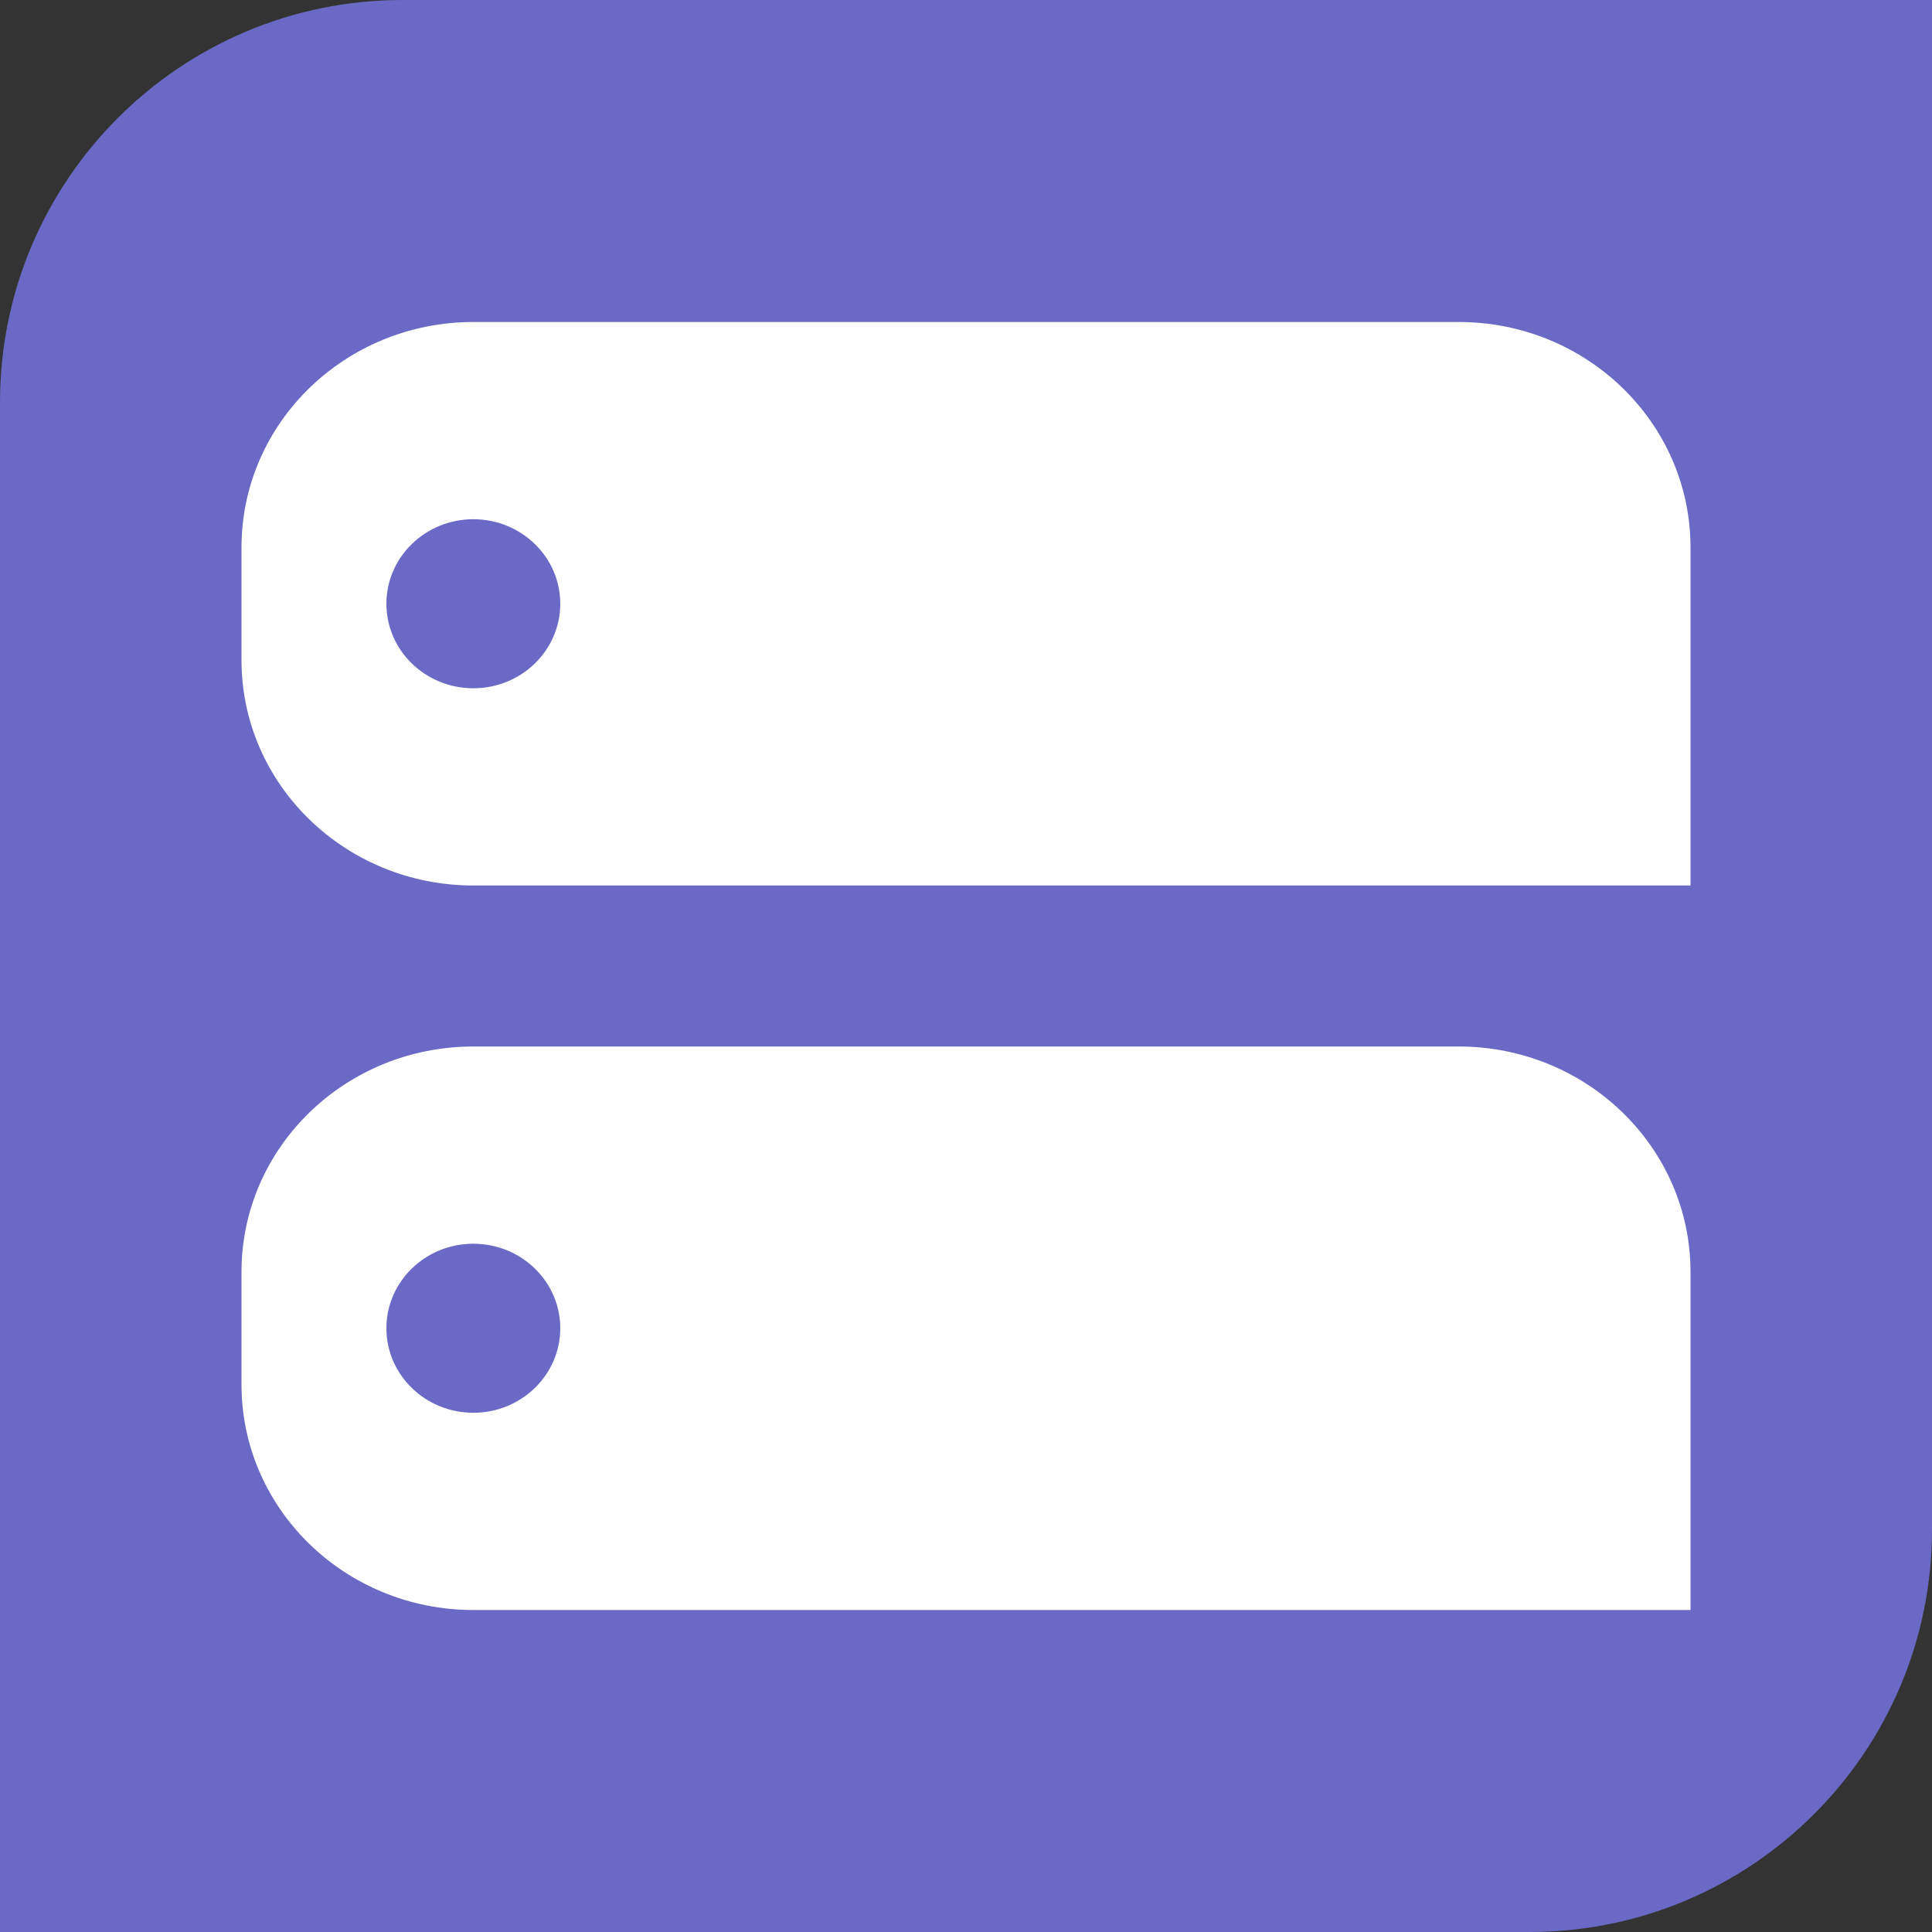 <svg width="24" height="24" viewBox="0 0 24 24" fill="none" xmlns="http://www.w3.org/2000/svg">
<rect x="0" y="0" width="24" height="24" fill="#333333" stroke="none"/>
<g id="24 x 30">
<path d="M0 5C0 2.239 2.239 0 5 0H24V19C24 21.761 21.761 24 19 24H0V5Z" fill="#6A6AC6"/>
<path id="Union" fill-rule="evenodd" clip-rule="evenodd" d="M3 6.8C3 5.254 4.289 4 5.88 4H18.12C19.711 4 21 5.254 21 6.8V11H5.88C4.289 11 3 9.746 3 8.2V6.8ZM6.96 7.5C6.96 8.08 6.476 8.55 5.88 8.55C5.284 8.55 4.8 8.08 4.8 7.5C4.8 6.92 5.284 6.45 5.88 6.45C6.476 6.45 6.96 6.92 6.96 7.5ZM3 15.8C3 14.254 4.289 13 5.88 13H18.12C19.711 13 21 14.254 21 15.8V20H5.88C4.289 20 3 18.746 3 17.2V15.8ZM6.96 16.5C6.96 17.08 6.476 17.55 5.88 17.55C5.284 17.55 4.8 17.08 4.8 16.5C4.8 15.92 5.284 15.45 5.88 15.45C6.476 15.45 6.96 15.92 6.96 16.5Z" fill="white"/>
</g>
</svg>
